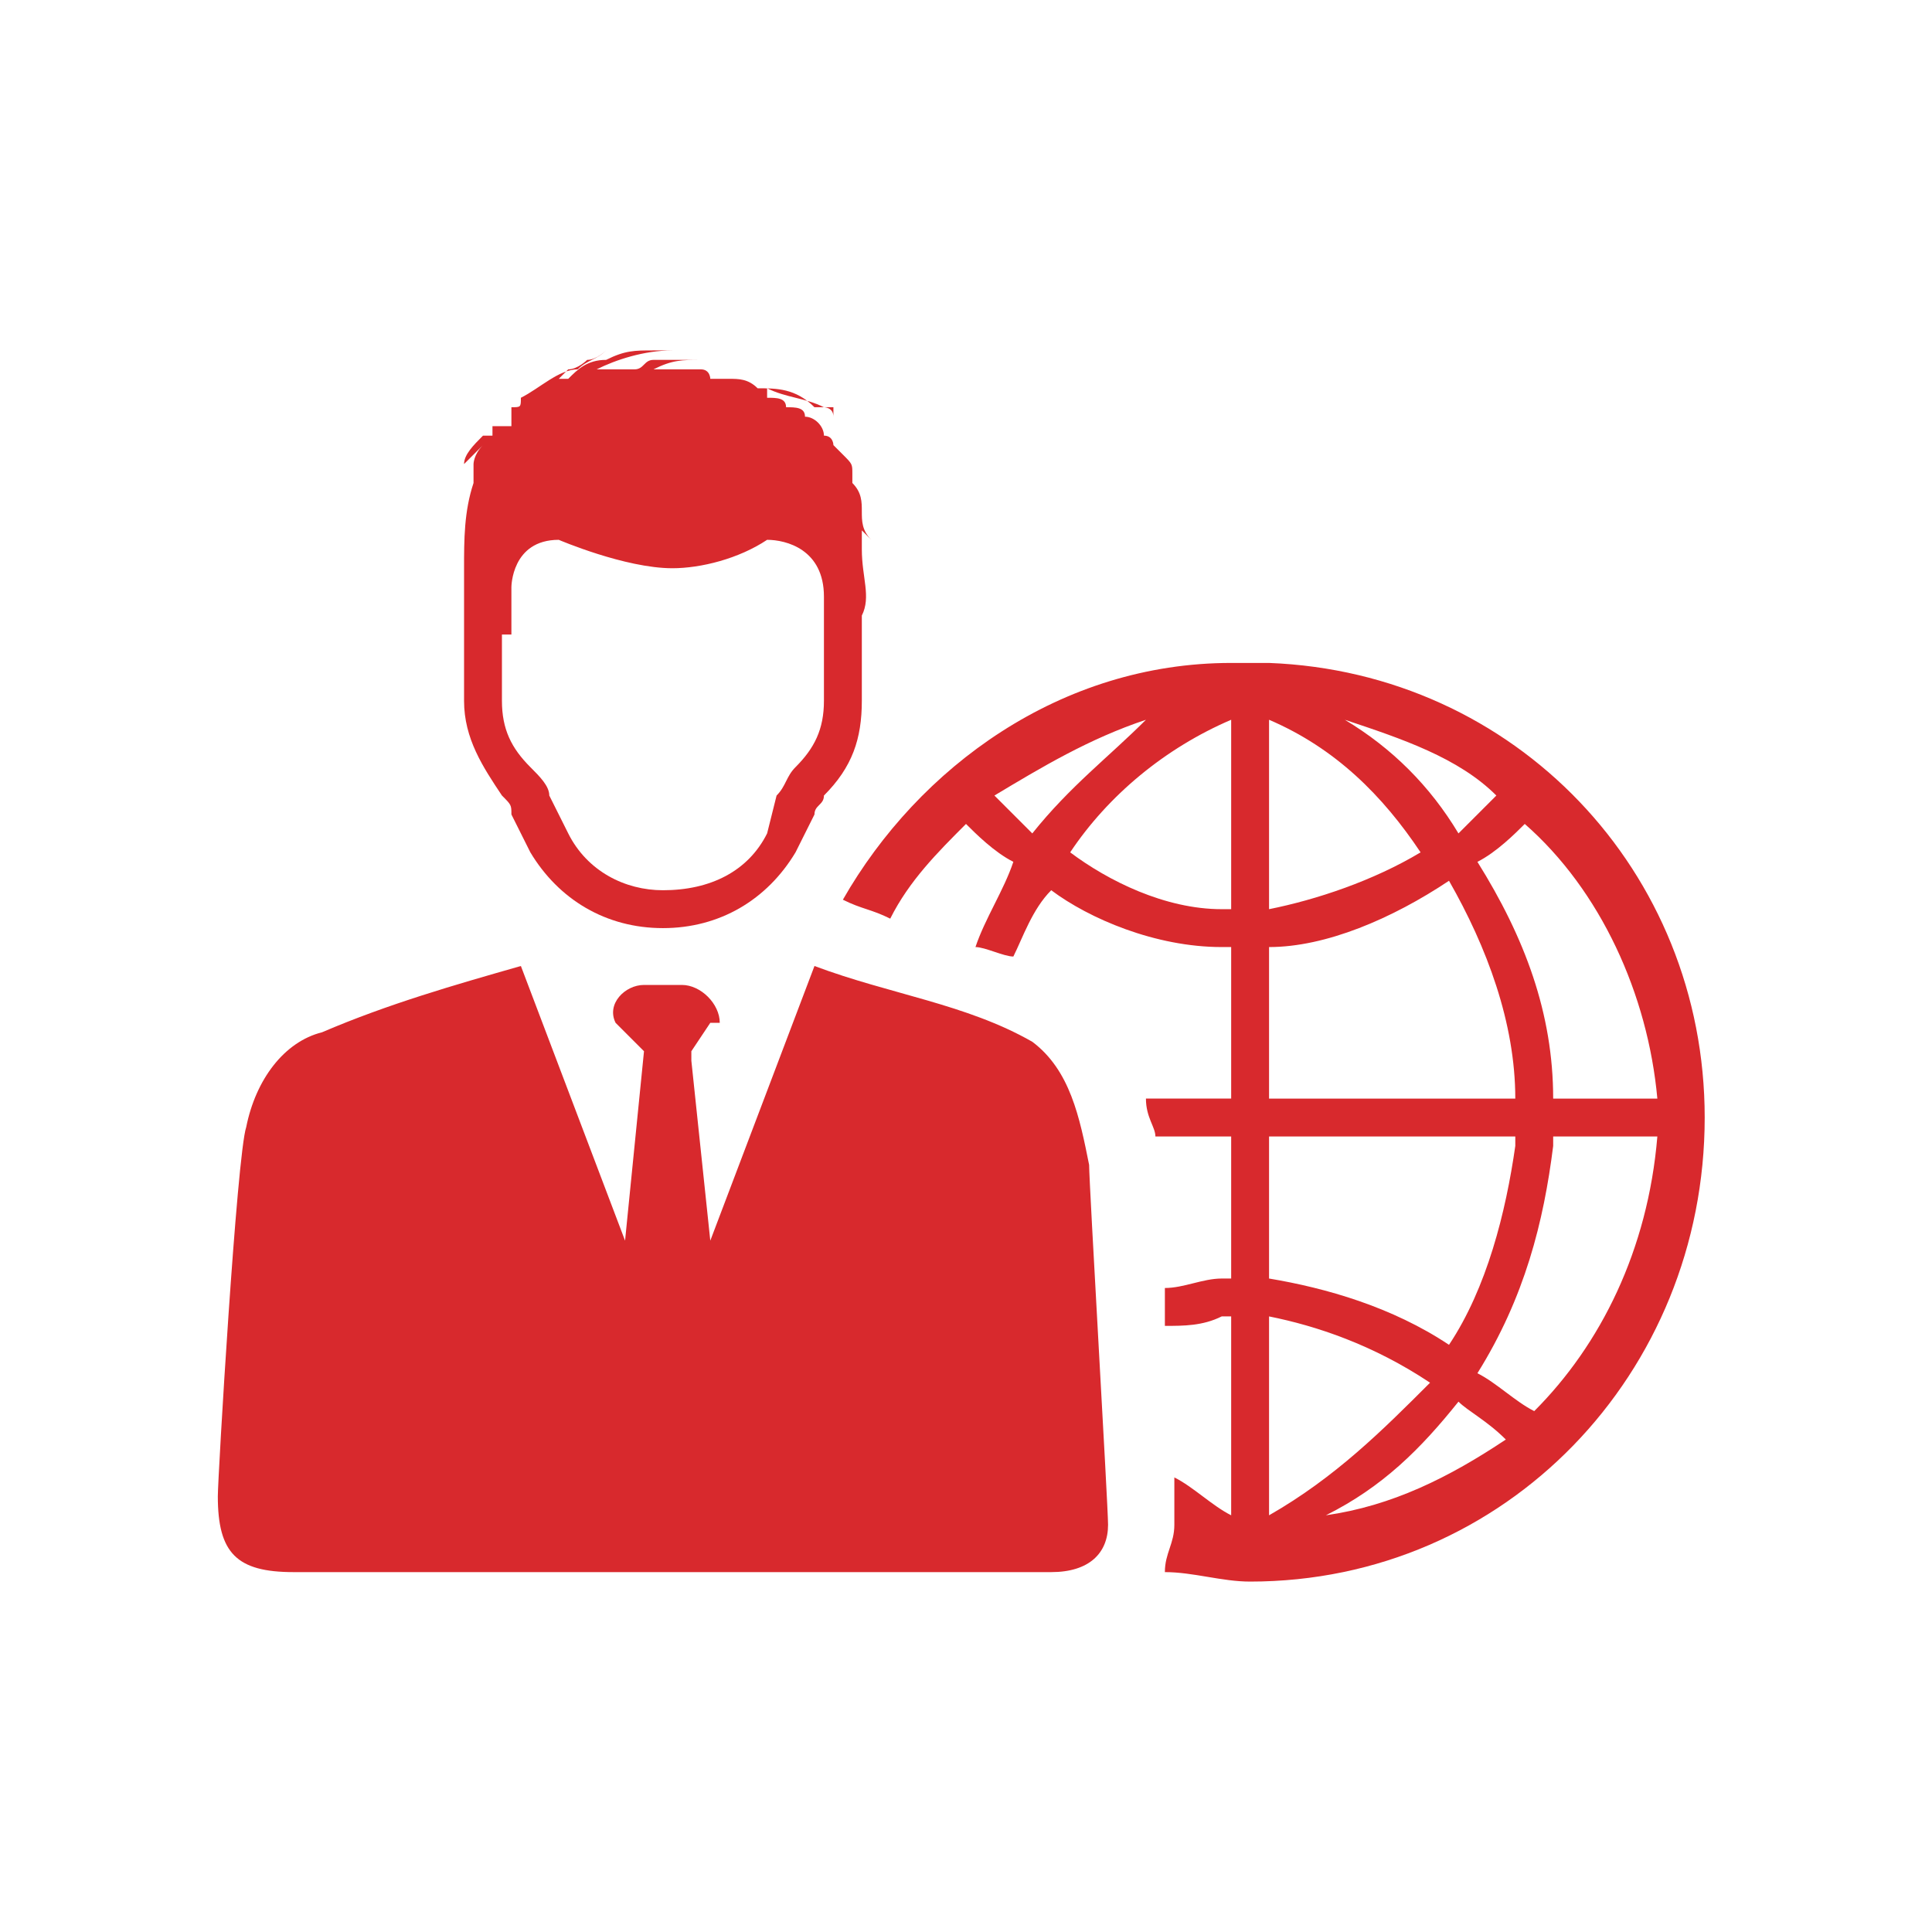 <?xml version="1.0" encoding="UTF-8"?>
<!DOCTYPE svg PUBLIC "-//W3C//DTD SVG 1.1//EN" "http://www.w3.org/Graphics/SVG/1.1/DTD/svg11.dtd">
<!-- Creator: CorelDRAW X7 -->
<svg xmlns="http://www.w3.org/2000/svg" xml:space="preserve" width="500px" height="500px" version="1.1" shape-rendering="geometricPrecision" text-rendering="geometricPrecision" image-rendering="optimizeQuality" fill-rule="evenodd" clip-rule="evenodd"
viewBox="0 0 204 204"
 xmlns:xlink="http://www.w3.org/1999/xlink"
 enable-background="new 0 0 64 64">
 <g id="Layer_x0020_1">
  <g id="communication_13522953.svg">
   <g>
    <g>
     <path fill="#D8292D" d="M91 56l0 -1c0,0 0,0 0,0 0,0 0,1 0,1 0,0 1,1 1,1 0,0 0,0 0,0 -1,-1 -1,-2 -1,-3 0,-1 0,-2 -1,-3 0,0 0,0 0,0 0,0 0,0 0,-1 0,0 0,0 0,0 0,-1 0,-1 -1,-2 0,0 -1,-1 -1,-1 0,0 0,-1 -1,-1 0,-1 -1,-2 -2,-2 0,-1 -1,-1 -2,-1 0,-1 -1,-1 -2,-1 0,0 0,-1 0,-1 2,1 4,1 6,2 0,0 1,0 1,1 0,-1 0,-1 0,-1 -1,0 -1,0 -2,0 -2,-2 -4,-2 -6,-2 -1,-1 -2,-1 -3,-1 -1,0 -1,0 -1,0 0,0 -1,0 -1,0 0,0 0,-1 -1,-1l0 0 5 0c0,0 0,0 0,0 -2,0 -4,0 -6,0l-1 0c0,0 -1,0 -2,0 0,0 0,0 -1,0 0,0 0,0 0,0l0 0c2,-1 3,-1 5,-1 -2,0 -3,0 -5,0 -1,0 -1,1 -2,1 -1,0 -3,0 -4,0 2,-1 5,-2 8,-2 -1,0 -1,0 -2,0 -2,0 -3,0 -5,1 -2,0 -3,1 -4,2 -1,0 -1,0 -1,0 0,0 0,0 0,0 0,0 1,-1 1,-1 1,0 2,-1 2,-1 1,0 2,-1 2,-1 -1,1 -2,1 -3,2 -2,0 -4,2 -6,3 0,1 0,1 -1,1l0 0c0,0 0,1 0,1 0,0 0,0 0,1 -1,0 -1,0 -1,0 0,0 -1,0 -1,0 0,1 0,1 0,1 -1,0 -1,0 -1,0 -1,1 -2,2 -2,3 0,0 1,-1 2,-2 -1,1 -1,2 -1,2 0,0 0,1 0,1 -1,1 -1,1 -1,2 0,-1 0,-1 1,-2 0,0 0,0 0,0 0,1 0,1 0,1 -1,3 -1,6 -1,9 0,2 0,3 0,5l0 9c0,4 2,7 4,10 1,1 1,1 1,2l2 4c3,5 8,8 14,8 6,0 11,-3 14,-8l2 -4c0,-1 1,-1 1,-2 3,-3 4,-6 4,-10l0 -8c0,-1 0,-1 0,-1 1,-2 0,-4 0,-7 0,0 0,-1 0,-2l0 0zm-10 1c2,0 6,1 6,6l0 11c0,3 -1,5 -3,7 -1,1 -1,2 -2,3l-1 4c-2,4 -6,6 -11,6 -4,0 -8,-2 -10,-6l-2 -4c0,-1 -1,-2 -2,-3 -2,-2 -3,-4 -3,-7l0 -6c0,0 0,0 0,-1 1,0 0,0 1,0l0 -5c0,0 0,-5 5,-5 0,0 7,3 12,3 3,0 7,-1 10,-3l0 0zm0 0l0 0 0 0z"/>
    </g>
    <path fill="#D8292D" d="M86 102c8,3 16,4 23,8 4,3 5,8 6,13 0,2 2,36 2,38 0,3 -2,5 -6,5 -1,0 -2,0 -2,0 -25,0 -54,0 -78,0 -6,0 -8,-2 -8,-8 0,-2 2,-36 3,-39 1,-5 4,-9 8,-10 7,-3 14,-5 21,-7l11 29 2 -20 -3 -3c0,0 0,0 0,0 -1,-2 1,-4 3,-4l4 0c2,0 4,2 4,4 0,0 0,0 0,0 0,0 -1,0 -1,0l-2 3 0 1 2 19 11 -29z"/>
    <path fill="#D8292D" d="M134 70l0 0 0 0c-1,0 -2,0 -2,0 -1,0 -2,0 -2,0l0 0 0 0c-18,0 -33,11 -41,25 2,1 3,1 5,2 2,-4 5,-7 8,-10 1,1 3,3 5,4 -1,3 -3,6 -4,9 1,0 3,1 4,1 1,-2 2,-5 4,-7 4,3 11,6 18,6 0,0 0,0 1,0l0 16 -9 0c0,2 1,3 1,4l8 0 0 15c-1,0 -1,0 -1,0 -2,0 -4,1 -6,1 0,2 0,3 0,4 2,0 4,0 6,-1 0,0 0,0 1,0l0 21c-2,-1 -4,-3 -6,-4 0,2 0,4 0,5 0,2 -1,3 -1,5 3,0 6,1 9,1 27,0 48,-22 48,-49 0,-26 -20,-47 -46,-48l0 0zm-25 18c-1,-1 -3,-3 -4,-4 5,-3 10,-6 16,-8 -4,4 -8,7 -12,12l0 0zm21 8c0,0 -1,0 -1,0 -6,0 -12,-3 -16,-6 4,-6 10,-11 17,-14l0 20zm45 20l-11 0c0,-9 -3,-17 -8,-25 0,0 0,0 0,0 2,-1 4,-3 5,-4 8,7 13,18 14,29zm-17 -32c-1,1 -3,3 -4,4 -3,-5 -7,-9 -12,-12 6,2 12,4 16,8zm-24 -8c7,3 12,8 16,14 -5,3 -11,5 -16,6l0 -20zm0 24c6,0 13,-3 19,-7 4,7 7,15 7,23l-26 0 0 -16zm0 20l26 0c0,0 0,0 0,1 -1,7 -3,15 -7,21 -6,-4 -13,-6 -19,-7l0 -15zm0 19c5,1 11,3 17,7 -5,5 -10,10 -17,14l0 -21zm6 21c6,-3 10,-7 14,-12 1,1 3,2 5,4 -6,4 -12,7 -19,8zm22 -11c-2,-1 -4,-3 -6,-4 5,-8 7,-16 8,-24 0,0 0,-1 0,-1l11 0c-1,12 -6,22 -13,29z"/>
   </g>
  </g>
  <rect fill="none" width="204" height="204"/>
 </g>
</svg>
